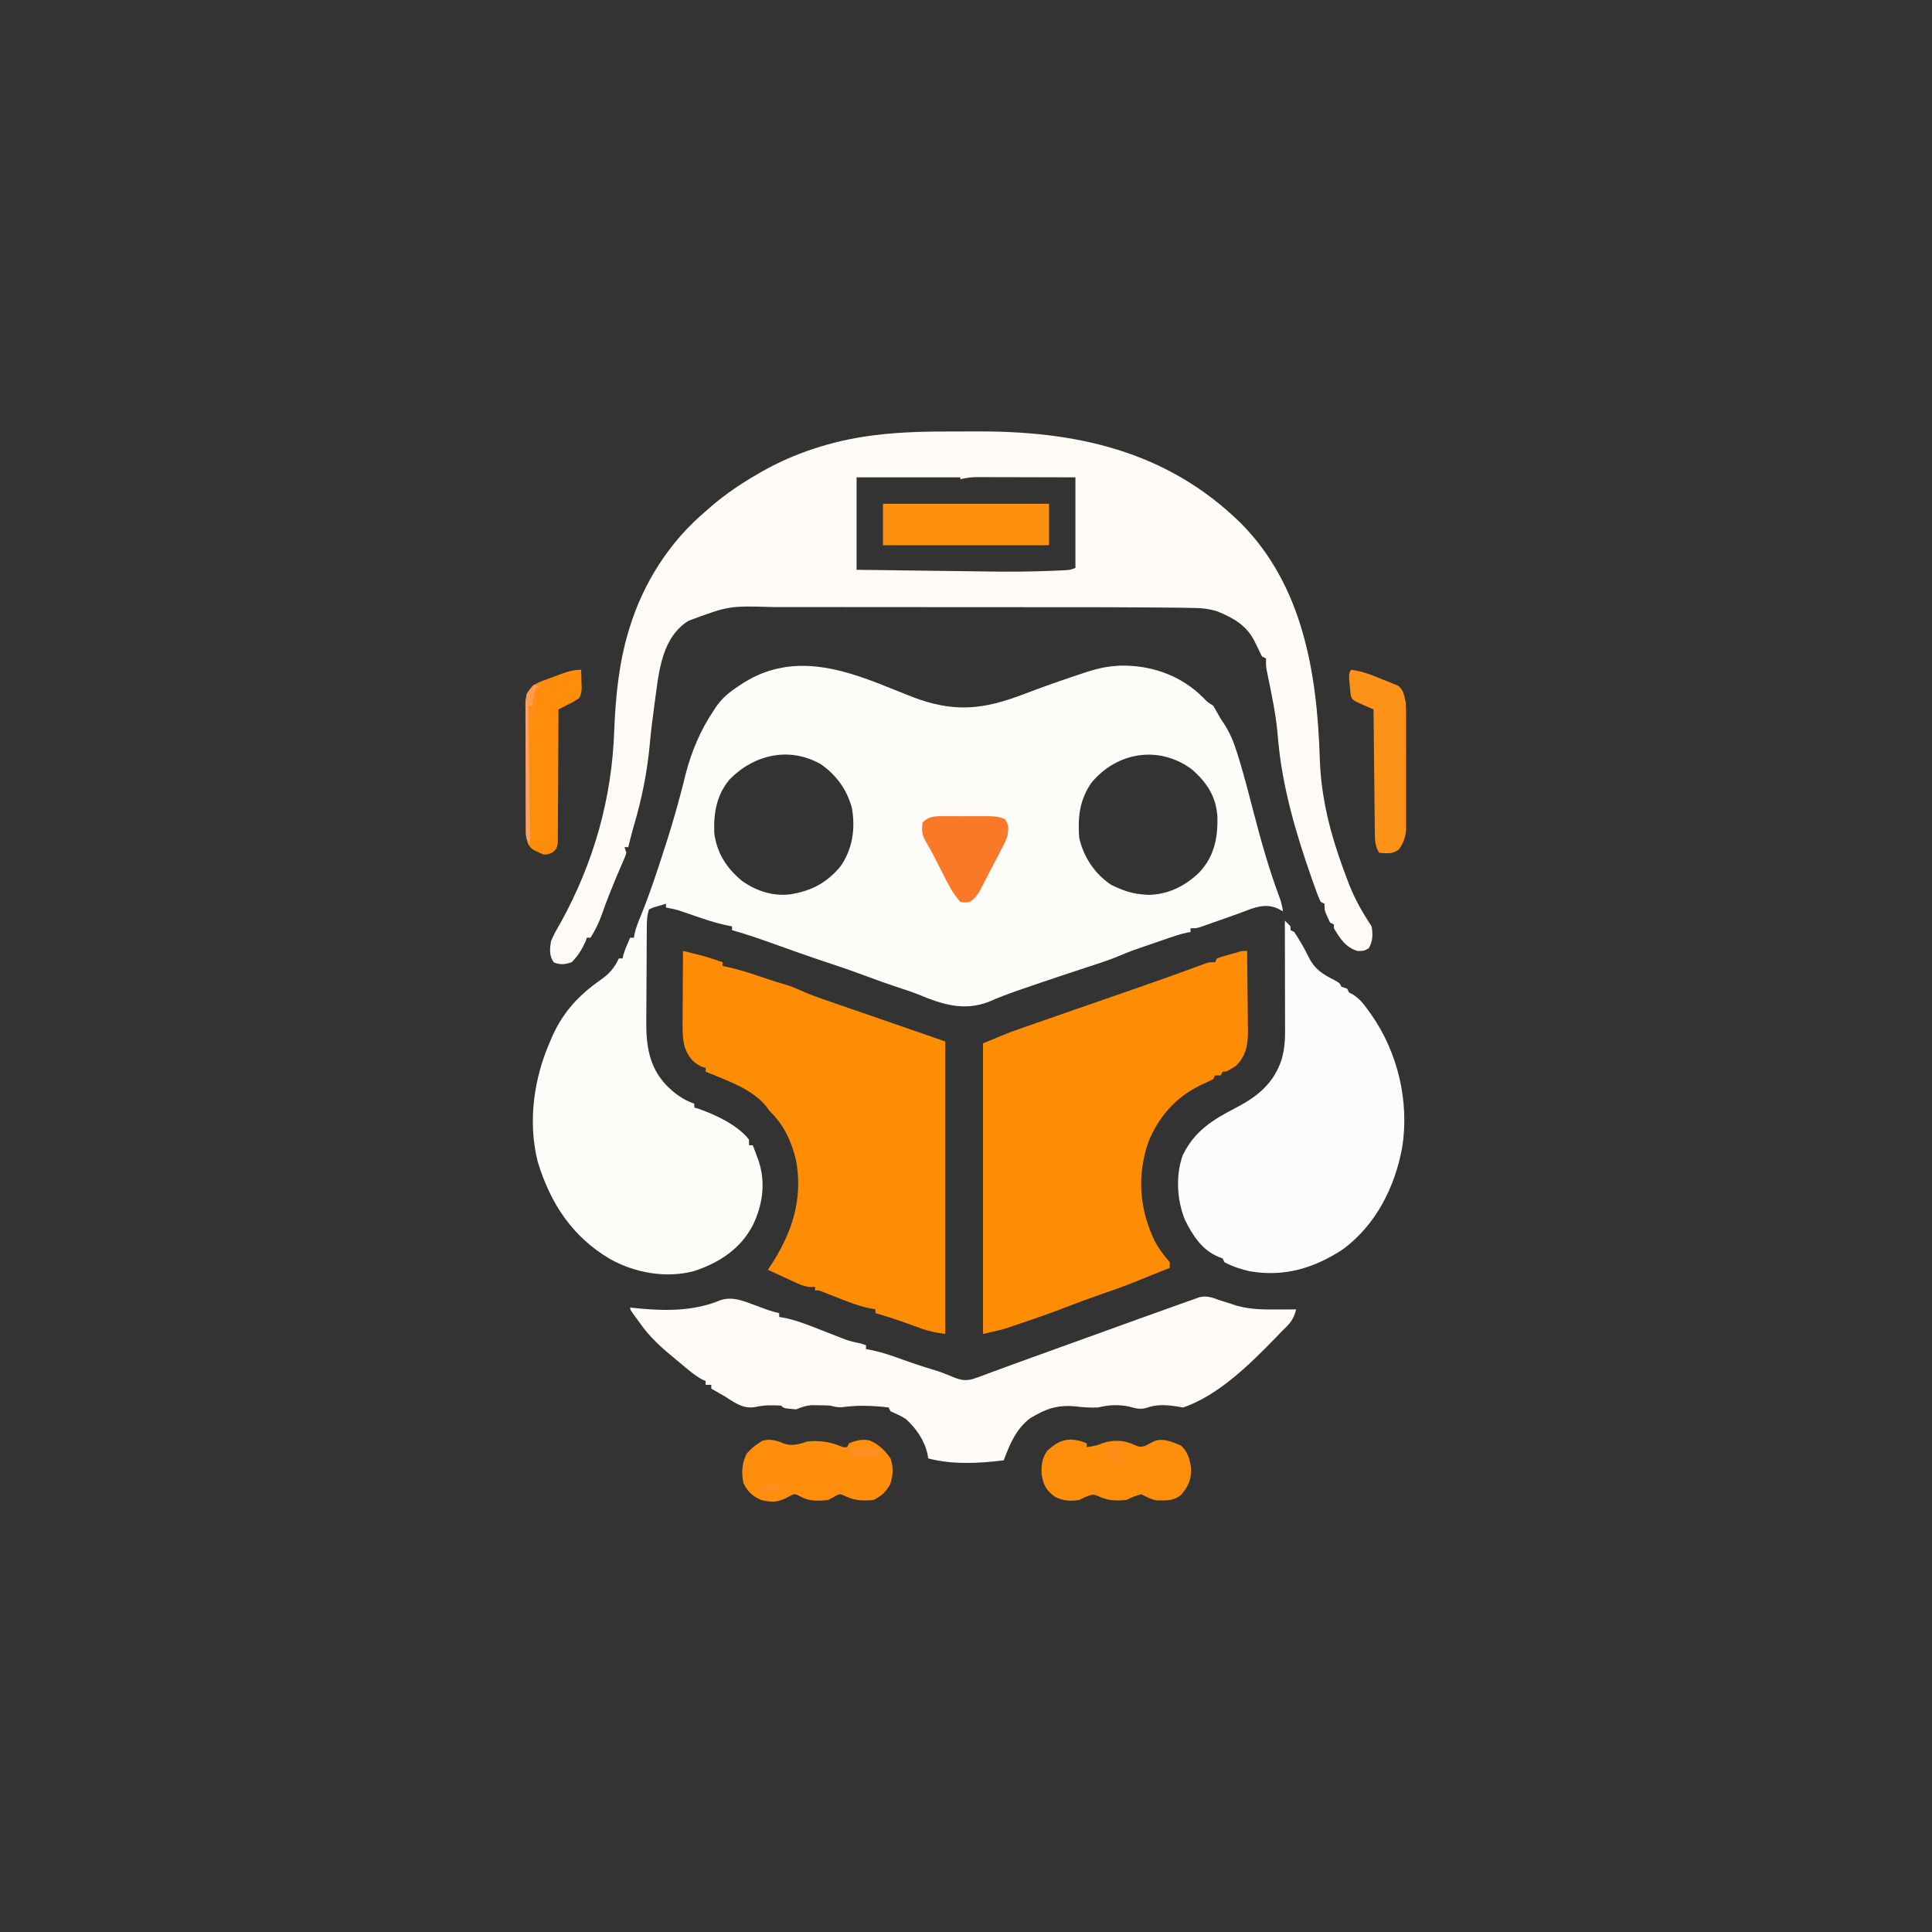 <?xml version="1.0" encoding="UTF-8" standalone="no"?>
<svg
   version="1.1"
   width="1024"
   height="1024"
   id="svg419"
   sodipodi:docname="image6.svg"
   inkscape:version="1.4.2 (ebf0e940d0, 2025-05-08)"
   xmlns:inkscape="http://www.inkscape.org/namespaces/inkscape"
   xmlns:sodipodi="http://sodipodi.sourceforge.net/DTD/sodipodi-0.dtd"
   xmlns="http://www.w3.org/2000/svg"
   xmlns:svg="http://www.w3.org/2000/svg">
  <rect width="100%" height="100%" fill="#333333" stroke="none"/>
  <defs
     id="defs419" />
  <sodipodi:namedview
     id="namedview419"
     pagecolor="#ffffff"
     bordercolor="#000000"
     borderopacity="0.25"
     inkscape:showpageshadow="2"
     inkscape:pageopacity="0.0"
     inkscape:pagecheckerboard="0"
     inkscape:deskcolor="#d1d1d1"
     inkscape:zoom="0.72915766"
     inkscape:cx="532.12086"
     inkscape:cy="533.4923"
     inkscape:window-width="1422"
     inkscape:window-height="766"
     inkscape:window-x="0"
     inkscape:window-y="0"
     inkscape:window-maximized="1"
     inkscape:current-layer="svg419">
    <inkscape:page
       x="0"
       y="0"
       width="1024"
       height="1024"
       id="page2"
       margin="0"
       bleed="0" />
  </sodipodi:namedview>
  <path
     d="m 482.979,369.149 c 22.294,8.678 37.802,7.191 60.052,-1.379 7.937,-3.046 15.922,-5.894 23.98,-8.601 1.313,-0.442 2.624,-0.886 3.935,-1.333 6.688,-2.28 12.985,-4.35 20.054,-4.836 0.806,-0.067 1.611,-0.134 2.441,-0.203 15.725,-0.347 30.498,4.442 42.246,15.016 0.767,0.749 1.534,1.498 2.324,2.27 2.038,2.08 2.038,2.08 4.988,3.918 0.979,1.621 1.947,3.251 2.84,4.922 1.135,2.106 1.135,2.106 2.539,4.094 3.503,5.232 5.615,10.483 7.449,16.453 0.386,1.238 0.386,1.238 0.779,2.502 2.776,9.057 5.149,18.216 7.519,27.386 4.111,15.872 8.465,31.44 14.235,46.8 0.78,2.249 1.283,4.492 1.639,6.844 -0.99,-0.516 -1.98,-1.031 -3,-1.562 -6.269,-2.662 -11.578,-0.653 -17.621,1.662 -4.701,1.779 -9.449,3.425 -14.192,5.088 -1.036,0.368 -2.072,0.736 -3.139,1.115 -0.992,0.347 -1.984,0.695 -3.006,1.053 -1.345,0.474 -1.345,0.474 -2.718,0.958 C 634,492 634,492 631,492 c 0,0.66 0,1.32 0,2 -0.689,0.12 -1.378,0.24 -2.088,0.364 -3.27,0.715 -6.333,1.725 -9.498,2.816 -0.62,0.213 -1.24,0.427 -1.879,0.647 -1.307,0.451 -2.613,0.903 -3.918,1.357 -1.978,0.687 -3.957,1.367 -5.938,2.047 -1.276,0.441 -2.552,0.882 -3.828,1.324 -1.146,0.397 -2.293,0.794 -3.474,1.203 -2.329,0.857 -4.633,1.782 -6.914,2.761 -3.216,1.376 -6.417,2.543 -9.737,3.638 -1.155,0.383 -2.31,0.766 -3.5,1.16 -1.189,0.391 -2.377,0.781 -3.602,1.184 -1.181,0.391 -2.362,0.781 -3.578,1.184 C 569.699,514.791 566.349,515.896 563,517 c -6.894,2.278 -13.764,4.624 -20.625,7 -1.497,0.514 -1.497,0.514 -3.023,1.039 C 534.135,526.847 529.053,528.78 524,531 c -13.156,5.069 -24.616,1.341 -37.238,-3.91 -3.816,-1.506 -7.708,-2.752 -11.607,-4.025 -5.202,-1.714 -10.336,-3.586 -15.467,-5.502 -6.975,-2.6 -13.985,-5.037 -21.056,-7.363 -5.086,-1.676 -10.147,-3.41 -15.194,-5.199 -0.692,-0.245 -1.385,-0.491 -2.098,-0.744 -2.859,-1.015 -5.716,-2.034 -8.573,-3.055 C 404.565,498.271 396.392,495.351 388,493 c 0,-0.66 0,-1.32 0,-2 -1.263,-0.257 -2.527,-0.513 -3.828,-0.777 -5.447,-1.21 -10.654,-2.963 -15.922,-4.785 -1.827,-0.629 -3.655,-1.256 -5.484,-1.879 -1.194,-0.413 -1.194,-0.413 -2.413,-0.834 C 357.919,481.975 355.503,481.458 353,481 c 0,-0.66 0,-1.32 0,-2 -1.484,0.423 -2.962,0.864 -4.438,1.312 -0.824,0.244 -1.647,0.487 -2.496,0.738 -0.682,0.313 -1.364,0.626 -2.066,0.949 -1.129,3.388 -1.148,6.003 -1.177,9.576 -0.007,0.664 -0.013,1.328 -0.02,2.012 -0.02,2.199 -0.031,4.397 -0.041,6.596 -0.004,0.755 -0.008,1.509 -0.012,2.287 -0.021,4.001 -0.035,8.003 -0.044,12.004 -0.011,4.105 -0.045,8.21 -0.085,12.315 -0.026,3.179 -0.035,6.357 -0.038,9.536 -0.005,1.511 -0.016,3.023 -0.035,4.534 -0.149,12.856 1.354,24.435 10.453,34.141 4.592,4.639 8.835,7.816 15,10 0,0.66 0,1.32 0,2 0.838,0.254 1.676,0.508 2.539,0.77 9.076,3.227 20.355,8.524 26.461,16.23 0,0.99 0,1.98 0,3 0.66,0 1.32,0 2,0 0.65,1.727 1.295,3.457 1.938,5.188 0.36,0.963 0.719,1.926 1.09,2.918 3.894,11.589 2.28,23.303 -2.965,34.207 -6.582,12.679 -17.964,20.052 -31.328,24.43 -14.829,3.894 -31.305,0.922 -44.498,-6.491 -20.008,-11.844 -31.541,-29.512 -38.205,-51.439 -5.448,-21.388 -2.038,-44.886 6.969,-64.812 0.551,-1.282 0.551,-1.282 1.113,-2.59 5.68,-12.356 14.095,-21.312 25.156,-28.984 4.729,-3.343 7.211,-6.178 9.73,-11.426 0.66,0 1.32,0 2,0 0.103,-0.516 0.206,-1.031 0.312,-1.562 0.93,-3.298 2.301,-6.304 3.688,-9.438 0.66,0 1.32,0 2,0 0.109,-0.686 0.219,-1.372 0.332,-2.079 0.781,-3.414 2.015,-6.431 3.364,-9.664 3.415,-8.347 6.343,-16.825 9.18,-25.383 0.257,-0.769 0.513,-1.539 0.777,-2.332 5.22,-15.693 9.971,-31.544 13.85,-47.627 3.018,-11.627 7.805,-22.952 14.497,-32.916 0.358,-0.56 0.717,-1.121 1.086,-1.698 2.984,-4.477 6.234,-7.472 10.664,-10.489 0.618,-0.429 1.235,-0.859 1.872,-1.301 6.993,-4.761 14.044,-7.949 22.378,-9.512 0.959,-0.186 0.959,-0.186 1.938,-0.375 23.507,-3.562 45.719,7.17 67.042,15.524 z M 386.688,413.125 c -6.899,8.262 -8.457,17.634 -8.133,28.191 1.28,10.589 6.425,18.678 14.508,25.398 7.443,5.436 16.668,8.494 25.938,7.285 11.177,-1.842 19.255,-6.082 26.496,-14.852 6.43,-9.185 7.921,-19.886 6.043,-30.836 C 448.963,418.613 443.261,410.689 435,405 c -16.737,-9.445 -35.331,-5.072 -48.312,8.125 z m 191.816,1.723 C 572.189,423.886 571.185,433.196 572,444 c 2.269,10.232 8.221,19.187 17,25 5.103,2.539 10.292,4.504 16,5 1.176,0.103 2.351,0.206 3.562,0.312 10.65,-0.184 19.638,-4.688 27.113,-11.938 7.904,-8.473 9.838,-18.217 9.59,-29.484 C 644.539,422.246 639.861,415.036 632,408 c -17.271,-13.075 -39.807,-9.7 -53.496,6.848 z"
     fill="#fefcf9"
     id="path1" />
  <path
     d="m 508.424,228.684 c 2.79,0.005 5.579,-0.002 8.369,-0.021 53.373,-0.345 101.494,10.153 140.707,48.461 33.028,33.16 40.564,79.542 42,124.562 0.583,17.613 3.936,33.614 9.5,50.312 0.225,0.675 0.45,1.349 0.681,2.044 1.357,4.018 2.806,7.994 4.319,11.956 0.4,1.047 0.799,2.093 1.211,3.172 3.125,7.842 7.116,14.818 11.789,21.828 0.679,4.287 0.678,7.862 -1.562,11.625 C 723,504 723,504 719.562,504.062 713.26,502.183 710.284,497.473 707,492 c 0,-0.66 0,-1.32 0,-2 -0.66,-0.33 -1.32,-0.66 -2,-1 -3,-6.231 -3,-6.231 -3,-10 -0.66,-0.33 -1.32,-0.66 -2,-1 -1.614,-3.316 -2.759,-6.843 -4,-10.312 -0.39,-1.091 -0.78,-2.181 -1.182,-3.305 -7.999,-22.95 -14.922,-46.575 -17.248,-70.82 -0.148,-1.542 -0.297,-3.083 -0.445,-4.625 -0.07,-0.756 -0.14,-1.512 -0.212,-2.292 -0.856,-8.437 -2.546,-16.712 -4.236,-25.015 -0.215,-1.063 -0.431,-2.126 -0.653,-3.22 -0.197,-0.947 -0.393,-1.895 -0.596,-2.871 C 671,353 671,353 671,349 c -0.66,-0.33 -1.32,-0.66 -2,-1 -0.965,-1.672 -0.965,-1.672 -1.938,-3.75 -0.532,-1.089 -0.532,-1.089 -1.074,-2.199 C 665.662,341.374 665.336,340.697 665,340 c -4.089,-8.382 -11.406,-12.607 -19.785,-15.957 -4.965,-1.61 -9.591,-1.819 -14.781,-1.845 -1.174,-0.024 -2.348,-0.048 -3.558,-0.073 -3.488,-0.06 -6.975,-0.093 -10.463,-0.112 -2.567,-0.014 -5.133,-0.034 -7.7,-0.055 -14.019,-0.107 -28.037,-0.124 -42.056,-0.126 -3.643,-7.2e-4 -7.285,-0.003 -10.928,-0.005 -12.746,-0.009 -25.493,-0.013 -38.239,-0.013 -11.827,6.1e-4 -23.654,-0.01 -35.48,-0.026 -10.216,-0.013 -20.433,-0.018 -30.649,-0.018 -6.075,2.6e-4 -12.151,-0.002 -18.226,-0.013 -5.703,-0.01 -11.406,-0.01 -17.11,-0.002 -2.08,0.001 -4.16,-10e-4 -6.24,-0.007 -23.391,-0.685 -23.391,-0.685 -44.785,7.252 -0.643,0.42 -1.286,0.84 -1.949,1.273 -13.248,9.943 -14.051,28.503 -16.239,43.605 -0.957,6.856 -1.792,13.707 -2.418,20.602 -1.418,15.167 -4.286,29.254 -8.622,43.857 -1.026,3.533 -1.912,7.087 -2.773,10.663 -0.66,0 -1.32,0 -2,0 0.33,0.99 0.66,1.98 1,3 -0.785,2.391 -0.785,2.391 -2.062,5.25 -2.067,4.748 -4.08,9.504 -6,14.312 -0.255,0.634 -0.509,1.268 -0.771,1.921 -1.52,3.811 -2.937,7.645 -4.291,11.517 -1.543,4.337 -3.445,8.095 -5.875,12 -0.66,0 -1.32,0 -2,0 -0.206,0.66 -0.412,1.32 -0.625,2 -1.903,4.152 -4.1,7.784 -7.375,11 -3.773,1.236 -5.716,1.461 -9.438,0.125 -2.546,-3.463 -2.177,-6.971 -1.562,-11.125 1.403,-3.578 3.318,-6.809 5.25,-10.125 17.384,-31.611 27.042,-65.45 28.293,-101.415 0.69,-17.633 2.41,-35.493 7.457,-52.46 0.205,-0.688 0.409,-1.376 0.62,-2.085 7.334,-23.905 21.193,-45.785 40.38,-61.915 0.864,-0.763 1.727,-1.526 2.617,-2.312 7.912,-6.861 16.31,-12.469 25.383,-17.688 0.607,-0.353 1.215,-0.706 1.84,-1.07 17.258,-9.842 37.511,-16.315 57.16,-18.93 0.652,-0.088 1.303,-0.176 1.974,-0.267 15.115,-1.962 30.233,-2.076 45.45,-2.049 z M 454,253 c 0,16.17 0,32.34 0,49 15.434,0.208 15.434,0.208 30.869,0.404 6.315,0.078 12.629,0.156 18.944,0.244 5.103,0.071 10.206,0.135 15.309,0.195 1.926,0.024 3.853,0.05 5.779,0.078 10.61,0.154 21.18,0.088 31.783,-0.35 0.987,-0.04 1.974,-0.079 2.991,-0.12 0.915,-0.043 1.83,-0.085 2.772,-0.129 0.808,-0.037 1.617,-0.075 2.449,-0.113 2.294,-0.147 2.294,-0.147 5.104,-1.207 0,-15.84 0,-31.68 0,-48 -7.884,-0.023 -15.767,-0.043 -23.651,-0.055 -2.682,-0.004 -5.364,-0.011 -8.046,-0.021 -3.855,-0.012 -7.71,-0.018 -11.565,-0.022 -1.199,-0.005 -2.398,-0.01 -3.634,-0.016 -1.121,-7e-5 -2.242,-1.5e-4 -3.396,-2.2e-4 -1.476,-0.003 -1.476,-0.003 -2.981,-0.007 -2.676,0.118 -5.121,0.521 -7.727,1.12 0,-0.33 0,-0.66 0,-1 -18.15,0 -36.3,0 -55,0 z"
     fill="#fefaf6"
     id="path2" />
  <path
     d="m 661,504 c 0.102,7.117 0.172,14.233 0.22,21.35 0.02,2.419 0.047,4.838 0.082,7.257 0.049,3.485 0.071,6.97 0.089,10.456 0.021,1.074 0.041,2.149 0.063,3.255 0.002,7.347 -0.917,13.102 -6.305,18.557 C 650.222,568 650.222,568 648,568 c -0.33,0.66 -0.66,1.32 -1,2 -0.99,0 -1.98,0 -3,0 -0.33,0.66 -0.66,1.32 -1,2 -2.104,1.043 -4.234,2.034 -6.375,3 -13.333,6.416 -22.356,16.564 -27.969,30.285 -6.139,17.693 -4.746,35.558 3.281,52.34 2.284,4.284 4.887,7.732 8.062,11.375 0,0.99 0,1.98 0,3 -0.967,0.387 -1.934,0.773 -2.93,1.172 -0.625,0.25 -1.25,0.5 -1.893,0.758 -1.384,0.553 -2.768,1.106 -4.153,1.659 -2.853,1.139 -5.705,2.28 -8.544,3.455 -6.555,2.704 -13.247,4.992 -19.944,7.313 -5.947,2.068 -11.83,4.252 -17.697,6.538 -8.074,3.143 -16.257,5.958 -24.465,8.73 -1.325,0.452 -1.325,0.452 -2.676,0.914 -0.862,0.289 -1.725,0.578 -2.613,0.875 -0.763,0.257 -1.525,0.515 -2.311,0.78 -3.875,1.126 -7.836,1.931 -11.775,2.806 0,-50.82 0,-101.64 0,-154 13.501,-5.626 13.501,-5.626 19.648,-7.77 0.679,-0.238 1.358,-0.476 2.058,-0.721 2.222,-0.777 4.445,-1.55 6.669,-2.322 1.599,-0.559 3.199,-1.118 4.798,-1.677 C 559.447,538.668 564.723,536.833 570,535 c 0.95,-0.33 1.899,-0.66 2.877,-1 2.965,-1.03 5.931,-2.06 8.896,-3.09 0.989,-0.344 1.978,-0.687 2.996,-1.041 4.965,-1.725 9.931,-3.449 14.897,-5.171 11.543,-4.007 23.066,-8.059 34.522,-12.312 0.88,-0.323 1.76,-0.646 2.667,-0.979 1.108,-0.413 1.108,-0.413 2.239,-0.834 C 641,510 641,510 644,510 c 0.33,-0.66 0.66,-1.32 1,-2 2.18,-0.816 2.18,-0.816 4.875,-1.562 0.884,-0.249 1.769,-0.498 2.68,-0.754 1.21,-0.338 1.21,-0.338 2.445,-0.684 3,-1 3,-1 6,-1 z"
     fill="#fe8c04"
     id="path3" />
  <path
     d="m 362,504 c 1.891,0.463 3.782,0.928 5.672,1.395 1.579,0.388 1.579,0.388 3.19,0.784 4.125,1.08 8.114,2.413 12.138,3.821 0,0.66 0,1.32 0,2 0.546,0.11 1.092,0.221 1.655,0.334 5.578,1.176 10.9,2.738 16.283,4.603 4.853,1.655 9.691,3.288 14.625,4.688 2.979,0.867 5.731,1.909 8.541,3.222 5.127,2.311 10.368,4.162 15.686,5.981 1.02,0.353 2.041,0.705 3.092,1.069 3.247,1.121 6.495,2.237 9.744,3.353 2.125,0.733 4.25,1.466 6.375,2.199 3.051,1.053 6.102,2.106 9.154,3.155 C 479.113,544.374 490.054,548.193 501,552 c 0,51.15 0,102.3 0,155 -4.766,-0.681 -8.127,-1.216 -12.469,-2.777 -0.984,-0.349 -1.967,-0.697 -2.98,-1.057 -1.007,-0.364 -2.014,-0.728 -3.051,-1.104 -9.17,-3.284 -9.17,-3.284 -18.5,-6.062 0,-0.66 0,-1.32 0,-2 -1.259,-0.245 -2.519,-0.49 -3.816,-0.742 -5.599,-1.244 -10.802,-3.267 -16.121,-5.383 -1.862,-0.735 -3.725,-1.467 -5.59,-2.195 -0.812,-0.322 -1.624,-0.645 -2.461,-0.977 C 434.04,683.89 434.04,683.89 432,684 c 0,-0.66 0,-1.32 0,-2 -0.681,0.062 -1.361,0.124 -2.062,0.188 C 426.176,681.947 423.351,680.591 420,679 c -2.312,-1.063 -4.625,-2.125 -6.938,-3.188 -2.021,-0.937 -4.042,-1.874 -6.062,-2.812 0.447,-0.666 0.895,-1.333 1.355,-2.02 11.315,-17.249 17.381,-35.2 13.582,-55.918 C 419.59,605.115 415.489,596.087 408,589 c -0.701,-0.949 -1.403,-1.897 -2.125,-2.875 C 398.099,576.804 384.873,572.605 374,568 c 0,-0.66 0,-1.32 0,-2 -0.722,-0.206 -1.444,-0.412 -2.188,-0.625 -4.735,-2.315 -7.128,-5.475 -8.87,-10.31 -1.369,-4.964 -1.191,-9.917 -1.138,-15.03 0.003,-1.033 0.006,-2.067 0.009,-3.131 0.011,-3.281 0.036,-6.561 0.062,-9.841 0.01,-2.232 0.019,-4.465 0.027,-6.697 0.022,-5.455 0.055,-10.91 0.098,-16.365 z"
     fill="#fe8c05"
     id="path4" />
  <path
     d="m 646,689 c 2.162,0.701 4.33,1.387 6.5,2.062 1.562,0.512 1.562,0.512 3.156,1.035 7.274,1.963 14.364,2.036 21.844,1.965 0.918,-0.005 1.836,-0.009 2.781,-0.014 2.24,-0.012 4.479,-0.028 6.719,-0.049 -1.304,5.096 -3.155,7.47 -7,11 -1.21,1.244 -2.412,2.494 -3.609,3.75 C 663.003,722.564 645.736,739.755 627,746 c -1.268,-0.217 -1.268,-0.217 -2.562,-0.438 -5.562,-0.91 -11.152,-1.402 -16.5,0.562 -3.697,1.101 -5.839,0.354 -9.496,-0.605 C 592.93,744.347 587.423,744.583 582,746 c -4.202,0.172 -8.211,-0.136 -12.375,-0.625 -7.669,-0.736 -13.943,0.764 -20.625,4.625 -0.99,0.557 -1.98,1.114 -3,1.688 -7.532,5.806 -10.714,13.588 -14,22.312 -13.116,1.651 -27.134,2.375 -40,-1 -0.131,-0.746 -0.263,-1.493 -0.398,-2.262 C 489.973,763.326 485.586,757.048 480,752 c -2.606,-1.567 -5.217,-2.752 -8,-4 -0.33,-0.66 -0.66,-1.32 -1,-2 -2.492,-0.349 -4.869,-0.565 -7.375,-0.688 -0.722,-0.041 -1.443,-0.083 -2.187,-0.125 -5.141,-0.247 -10.096,-0.042 -15.204,0.656 C 443.864,746.01 442.287,745.59 440,745 c -2.144,-0.118 -4.291,-0.175 -6.438,-0.188 -1.112,-0.014 -2.225,-0.028 -3.371,-0.043 -3.183,0.23 -5.278,1.016 -8.191,2.23 -6.545,-0.545 -6.545,-0.545 -8,-2 -1.497,-0.101 -2.999,-0.13 -4.5,-0.125 -0.909,0 -1.818,0 -2.754,0 -2.504,0.114 -4.735,0.504 -7.184,1 -6.097,0.788 -10.593,-2.744 -15.562,-5.875 -1.392,-0.798 -2.787,-1.591 -4.188,-2.375 -0.928,-0.536 -1.856,-1.073 -2.812,-1.625 0,-0.66 0,-1.32 0,-2 -0.99,0 -1.98,0 -3,0 0,-0.66 0,-1.32 0,-2 -0.57,-0.26 -1.14,-0.521 -1.727,-0.789 C 367.74,728.796 363.943,725.263 360,722 c -0.567,-0.463 -1.133,-0.926 -1.717,-1.403 C 350.982,714.618 344.37,708.845 339,701 c -0.503,-0.684 -1.005,-1.369 -1.523,-2.074 C 334,694.191 334,694.191 334,693 c 0.597,0.072 1.194,0.144 1.809,0.219 15.326,1.64 31.194,2.07 45.691,-3.969 6.677,-2.385 12.84,0.387 19.188,2.75 1.482,0.543 2.966,1.085 4.449,1.625 0.647,0.24 1.293,0.48 1.96,0.727 1.949,0.664 3.9,1.177 5.904,1.648 0,0.66 0,1.32 0,2 1.181,0.215 2.362,0.431 3.578,0.652 6.974,1.55 13.539,4.309 20.172,6.91 1.956,0.764 3.912,1.526 5.87,2.283 1.766,0.683 3.53,1.373 5.293,2.063 2.716,0.96 5.261,1.583 8.087,2.092 1.485,0.495 1.485,0.495 3,1 0,0.66 0,1.32 0,2 1.28,0.259 2.56,0.518 3.879,0.785 5.178,1.152 10.08,2.839 15.059,4.652 5.91,2.135 11.821,4.113 17.851,5.886 2.595,0.794 5.087,1.747 7.587,2.802 5.39,2.265 8.215,3.336 13.875,1.242 1.594,-0.58 1.594,-0.58 3.221,-1.172 1.165,-0.436 2.329,-0.871 3.529,-1.32 1.253,-0.459 2.506,-0.918 3.759,-1.375 2.692,-0.984 5.383,-1.973 8.072,-2.966 4.084,-1.506 8.176,-2.989 12.271,-4.464 0.688,-0.248 1.376,-0.496 2.085,-0.751 1.421,-0.512 2.843,-1.024 4.264,-1.536 3.749,-1.351 7.497,-2.706 11.245,-4.061 11.151,-4.029 22.302,-8.056 33.456,-12.077 2.211,-0.797 4.421,-1.595 6.632,-2.394 5.925,-2.14 11.852,-4.273 17.787,-6.386 1.514,-0.539 3.028,-1.08 4.541,-1.624 1.701,-0.609 3.406,-1.205 5.112,-1.8 0.856,-0.301 1.712,-0.602 2.594,-0.912 3.75,-0.909 6.724,0.132 10.183,1.47 z"
     fill="#fefaf6"
     id="path5" />
  <path
     d="m 681,488 c 1.5,1.375 1.5,1.375 3,3 0,0.66 0,1.32 0,2 0.66,0.33 1.32,0.66 2,1 1.033,1.528 2.004,3.098 2.938,4.688 0.532,0.905 1.065,1.81 1.613,2.742 1.087,1.927 2.1,3.896 3.074,5.883 3.382,6.61 7.501,9.087 14.012,12.355 C 710,521 710,521 711,523 c 1.485,0.495 1.485,0.495 3,1 0.33,0.66 0.66,1.32 1,2 0.735,0.397 1.47,0.794 2.227,1.203 3.591,2.327 5.67,5.102 8.148,8.547 0.48,0.666 0.959,1.332 1.454,2.019 14.055,20.078 20.243,46.166 16.351,70.424 C 739.317,629.18 729.362,649.017 712,662 696.65,672.147 680.567,677.037 662.098,673.738 657.547,672.654 653.117,671.252 649,669 c -0.495,-0.99 -0.495,-0.99 -1,-2 -0.743,-0.289 -1.485,-0.578 -2.25,-0.875 -8.611,-3.523 -13.715,-11.48 -17.672,-19.5 -4.265,-10.385 -5.086,-23.665 -1.176,-34.359 6.184,-12.763 15.768,-18.718 27.925,-24.998 11.598,-6.023 20.206,-12.915 24.446,-25.654 1.346,-4.841 1.85,-9.203 1.84,-14.239 1.4e-4,-0.644 2.9e-4,-1.289 4.4e-4,-1.953 -6.9e-4,-2.116 -0.008,-4.231 -0.016,-6.347 -0.002,-1.473 -0.003,-2.945 -0.004,-4.418 -0.004,-3.865 -0.014,-7.73 -0.025,-11.595 -0.01,-3.948 -0.015,-7.897 -0.02,-11.845 C 681.038,503.478 681.021,495.739 681,488 Z"
     fill="#fefcfa"
     id="path6" />
  <path
     d="m 415.5,765.125 c 4.315,1.51 8.275,0.283 12.5,-1.125 6.208,-0.583 11.381,0.104 17.188,2.344 1.805,0.77 1.805,0.77 3.812,0.656 0.33,-0.66 0.66,-1.32 1,-2 3.637,-1.576 7.312,-2.426 11.199,-1.445 4.826,2.225 7.768,5.126 10.801,9.445 1.635,4.905 1.394,8.777 -0.188,13.688 -2.23,4.076 -4.686,6.249 -8.812,8.312 -5.096,0.493 -9.544,0.429 -14.25,-1.688 -3.638,-1.763 -3.638,-1.763 -6.562,0 -1.052,0.557 -2.104,1.114 -3.188,1.688 -5.164,0.636 -9.996,0.818 -14.625,-1.75 -3.153,-1.586 -3.153,-1.586 -5.414,-0.488 -0.73,0.388 -1.459,0.776 -2.211,1.176 -4.7,2.398 -8.057,2.38 -13.152,1.133 C 398.957,793.158 396.166,790.531 394,786 c -1.078,-5.72 -0.823,-10.325 1.75,-15.562 2.006,-2.173 3.75,-3.875 6.25,-5.438 0.598,-0.412 1.196,-0.825 1.812,-1.25 4.027,-1.381 7.893,-0.333 11.688,1.375 z"
     fill="#fe8e0b"
     id="path7" />
  <path
     d="m 573.375,764 c 0.866,0.33 1.732,0.66 2.625,1 0,0.66 0,1.32 0,2 2.958,-0.413 5.537,-0.781 8.25,-2.062 5.656,-1.928 11.422,-1.764 16.812,0.812 2.543,1.119 3.455,1.419 6.117,0.488 1.508,-0.785 3.014,-1.573 4.52,-2.363 4.954,-1.884 9.499,0.42 14.176,2.25 3.638,3.21 4.765,7.239 5.41,11.965 0.261,5.921 -1.475,9.817 -5.285,14.223 -3.811,3.216 -7.753,2.943 -12.504,2.93 C 610.239,794.926 607.901,793.451 605,792 c -2.964,0.684 -5.297,1.649 -8,3 -5.074,0.49 -9.51,0.445 -14.188,-1.688 -3.346,-1.445 -3.547,-1.414 -7.25,0 -1.176,0.557 -2.351,1.114 -3.562,1.688 -4.657,0.747 -8.658,0.501 -12.875,-1.688 -4.543,-3.362 -6.095,-6.136 -7,-11.625 -0.35,-4.784 0.123,-8.673 2.875,-12.688 5.896,-5.411 10.588,-7.307 18.375,-5 z"
     fill="#fe8f0d"
     id="path8" />
  <path
     d="m 468,267 c 29.04,0 58.08,0 88,0 0,7.26 0,14.52 0,22 -29.04,0 -58.08,0 -88,0 0,-7.26 0,-14.52 0,-22 z"
     fill="#fe900f"
     id="path9" />
  <path
     d="m 308,355 c 0.131,2.388 0.181,4.736 0.188,7.125 0.044,0.665 0.089,1.33 0.135,2.016 -0.035,2.383 -0.259,3.705 -1.322,5.859 -2.533,1.69 -2.533,1.69 -5.581,3.242 -1.514,0.783 -1.514,0.783 -3.058,1.582 -0.779,0.388 -1.558,0.777 -2.361,1.177 -10e-4,0.92 -0.003,1.841 -0.004,2.789 -0.018,8.667 -0.059,17.334 -0.128,26.001 -0.034,4.456 -0.059,8.912 -0.064,13.368 -0.004,4.299 -0.033,8.598 -0.078,12.896 -0.013,1.641 -0.017,3.283 -0.013,4.924 0.005,2.297 -0.021,4.592 -0.054,6.888 -0.007,1.308 -0.013,2.616 -0.02,3.963 C 295,450 295,450 292.584,451.954 290,453 290,453 288,452.875 c -6.198,-2.712 -6.198,-2.712 -8.13,-5.515 -1.2,-3.256 -1.165,-6.378 -1.16,-9.803 -0.007,-0.744 -0.013,-1.487 -0.02,-2.253 -0.019,-2.454 -0.023,-4.908 -0.025,-7.362 -0.006,-1.709 -0.013,-3.417 -0.02,-5.126 -0.012,-3.58 -0.016,-7.16 -0.015,-10.74 2.1e-4,-4.585 -0.027,-9.168 -0.061,-13.753 -0.022,-3.529 -0.026,-7.057 -0.025,-10.585 -0.002,-1.69 -0.011,-3.38 -0.027,-5.07 -0.02,-2.365 -0.014,-4.729 -0.002,-7.094 -0.011,-0.696 -0.022,-1.391 -0.034,-2.108 0.061,-4.748 1.173,-7.128 4.52,-10.464 2.318,-1.302 2.318,-1.302 4.844,-2.238 0.917,-0.345 1.833,-0.69 2.777,-1.045 0.95,-0.34 1.9,-0.679 2.879,-1.029 1.425,-0.539 1.425,-0.539 2.879,-1.088 C 300.538,356.064 303.512,355 308,355 Z"
     fill="#fe8d0b"
     id="path10" />
  <path
     d="m 716,355 c 5.994,0.624 11.231,2.845 16.75,5.125 0.958,0.366 1.916,0.732 2.902,1.109 0.914,0.379 1.828,0.758 2.77,1.148 1.247,0.501 1.247,0.501 2.519,1.012 3.055,2.381 3.202,4.881 4.06,8.605 0.174,2.406 0.256,4.82 0.259,7.233 0.004,0.685 0.007,1.371 0.011,2.077 0.009,2.243 0.003,4.486 -0.004,6.729 10e-4,1.57 0.003,3.14 0.006,4.71 0.003,3.28 -10e-4,6.559 -0.011,9.839 -0.011,4.198 -0.005,8.395 0.007,12.592 0.007,3.238 0.005,6.475 -2.6e-4,9.713 -10e-4,1.548 3e-4,3.095 0.005,4.643 0.005,2.163 -0.003,4.326 -0.014,6.489 -0.002,1.844 -0.002,1.844 -0.005,3.725 -0.333,4.255 -1.441,7.093 -3.879,10.562 -3.519,2.501 -6.12,1.971 -10.375,1.688 -2.299,-3.656 -2.274,-6.804 -2.319,-11.063 -0.015,-1.054 -0.015,-1.054 -0.03,-2.13 -0.031,-2.316 -0.048,-4.631 -0.065,-6.947 -0.019,-1.609 -0.038,-3.217 -0.059,-4.826 -0.051,-4.228 -0.091,-8.457 -0.128,-12.685 -0.04,-4.317 -0.091,-8.634 -0.141,-12.95 C 728.161,392.932 728.077,384.466 728,376 c -1.174,-0.507 -1.174,-0.507 -2.371,-1.023 -1.012,-0.446 -2.024,-0.892 -3.066,-1.352 -1.009,-0.441 -2.019,-0.882 -3.059,-1.336 C 717,371 717,371 716,369 c -0.255,-1.995 -0.456,-3.996 -0.625,-6 -0.095,-1.073 -0.191,-2.145 -0.289,-3.25 C 715,357 715,357 716,355 Z"
     fill="#fd9219"
     id="path11" />
  <path
     d="m 501.344,432.602 c 0.806,-0.003 1.612,-0.006 2.443,-0.009 1.701,-0.002 3.402,0.003 5.104,0.016 2.601,0.016 5.2,1.5e-4 7.801,-0.019 1.655,0.002 3.31,0.006 4.965,0.012 1.164,-0.009 1.164,-0.009 2.352,-0.018 3.111,0.04 5.642,0.266 8.513,1.504 2.349,3.039 1.948,5.163 1.479,8.913 -0.958,2.751 -2.244,5.265 -3.613,7.832 -0.37,0.718 -0.74,1.436 -1.122,2.175 -0.781,1.507 -1.569,3.01 -2.363,4.51 -1.215,2.298 -2.407,4.607 -3.595,6.918 -0.764,1.466 -1.529,2.932 -2.295,4.396 -0.356,0.69 -0.713,1.379 -1.08,2.09 -1.734,3.252 -2.808,4.996 -5.932,7.078 -2.438,0.438 -2.438,0.438 -5,0 -2.864,-3.178 -4.934,-6.476 -6.875,-10.273 -0.51,-0.99 -1.021,-1.98 -1.547,-3 -0.521,-1.024 -1.042,-2.047 -1.578,-3.102 -1.04,-2.029 -2.082,-4.058 -3.125,-6.086 -0.49,-0.957 -0.981,-1.914 -1.486,-2.9 -1.186,-2.253 -2.429,-4.444 -3.732,-6.631 C 488.642,442.35 488.367,440.114 489,436 c 3.423,-3.805 7.571,-3.436 12.344,-3.398 z"
     fill="#f97928"
     id="path12" />
  <path
     d="m 283,363 c 0.99,0.33 1.98,0.66 3,1 -0.99,0.495 -0.99,0.495 -2,1 -0.687,2.118 -0.687,2.118 -1.125,4.562 -0.168,0.826 -0.335,1.653 -0.508,2.504 -0.121,0.638 -0.242,1.276 -0.367,1.934 -0.66,0 -1.32,0 -2,0 0.33,24.09 0.66,48.18 1,73 -2.435,-2.435 -2.249,-3.755 -2.293,-7.08 9e-4,-0.705 0.002,-1.41 0.003,-2.136 -0.007,-0.743 -0.013,-1.487 -0.02,-2.252 -0.019,-2.465 -0.023,-4.93 -0.025,-7.395 -0.006,-1.712 -0.013,-3.423 -0.02,-5.135 -0.012,-3.592 -0.016,-7.184 -0.015,-10.776 2e-4,-4.6 -0.027,-9.2 -0.061,-13.8 -0.022,-3.537 -0.026,-7.074 -0.025,-10.611 -0.002,-1.696 -0.011,-3.391 -0.027,-5.087 -0.02,-2.375 -0.014,-4.748 -0.002,-7.123 -0.011,-0.699 -0.022,-1.398 -0.034,-2.118 0.061,-4.751 1.228,-7.102 4.52,-10.486 z"
     fill="#f6a26c"
     id="path17" />
  <path
     d="m 451,767 c 2.273,0.038 4.545,0.156 6.812,0.312 1.244,0.079 2.488,0.157 3.77,0.238 3.023,0.397 4.86,0.871 7.418,2.449 -5.644,2.441 -10.978,2.193 -17,2 -0.66,-1.32 -1.32,-2.64 -2,-4 0.33,-0.33 0.66,-0.66 1,-1 z"
     fill="#fe8f23"
     id="path22" />
  <path
     d="m 595.188,765.875 c 1.887,0.062 1.887,0.062 3.812,0.125 -3,2 -3,2 -5,2 -0.33,1.65 -0.66,3.3 -1,5 2.97,0.495 2.97,0.495 6,1 -3.644,2.429 -5.712,2.162 -10,2 -0.33,-2.64 -0.66,-5.28 -1,-8 3.089,-2.059 3.709,-2.239 7.188,-2.125 z"
     fill="#ff8d1d"
     id="path23" />
  <path
     d="m 284,364 c 0.33,0 0.66,0 1,0 -0.473,8.899 -1.961,17.331 -4,26 -0.33,0 -0.66,0 -1,0 0,-5.28 0,-10.56 0,-16 0.66,0 1.32,0 2,0 0.061,-0.638 0.121,-1.276 0.184,-1.934 0.084,-0.826 0.168,-1.653 0.254,-2.504 0.081,-0.824 0.162,-1.647 0.246,-2.496 C 283,365 283,365 284,364 Z"
     fill="#ff8d17"
     id="path24" />
  <path
     d="m 410.688,786.938 c 1.212,0.013 1.212,0.013 2.449,0.027 0.922,0.017 0.922,0.017 1.863,0.035 0,0.66 0,1.32 0,2 -4.763,0.953 -9.167,1.083 -14,1 3.027,-3.027 5.6,-3.122 9.688,-3.062 z"
     fill="#ff8e22"
     id="path27" />
  <path
     d="m 283,363 c 0.99,0.33 1.98,0.66 3,1 -0.99,0.495 -0.99,0.495 -2,1 -0.687,2.118 -0.687,2.118 -1.125,4.562 -0.168,0.826 -0.335,1.653 -0.508,2.504 -0.121,0.638 -0.242,1.276 -0.367,1.934 -0.66,0 -1.32,0 -2,0 -0.75,-2.688 -0.75,-2.688 -1,-6 1.938,-2.875 1.938,-2.875 4,-5 z"
     fill="#fc9b4d"
     id="path29" />
  <path
     d="m 507,257 c 2,1 2,1 2,1 z"
     fill="#fb7623"
     id="path169" />
  <path
     d="m 510,256 c 2,1 2,1 2,1 z"
     fill="#fa7724"
     id="path170" />
</svg>
